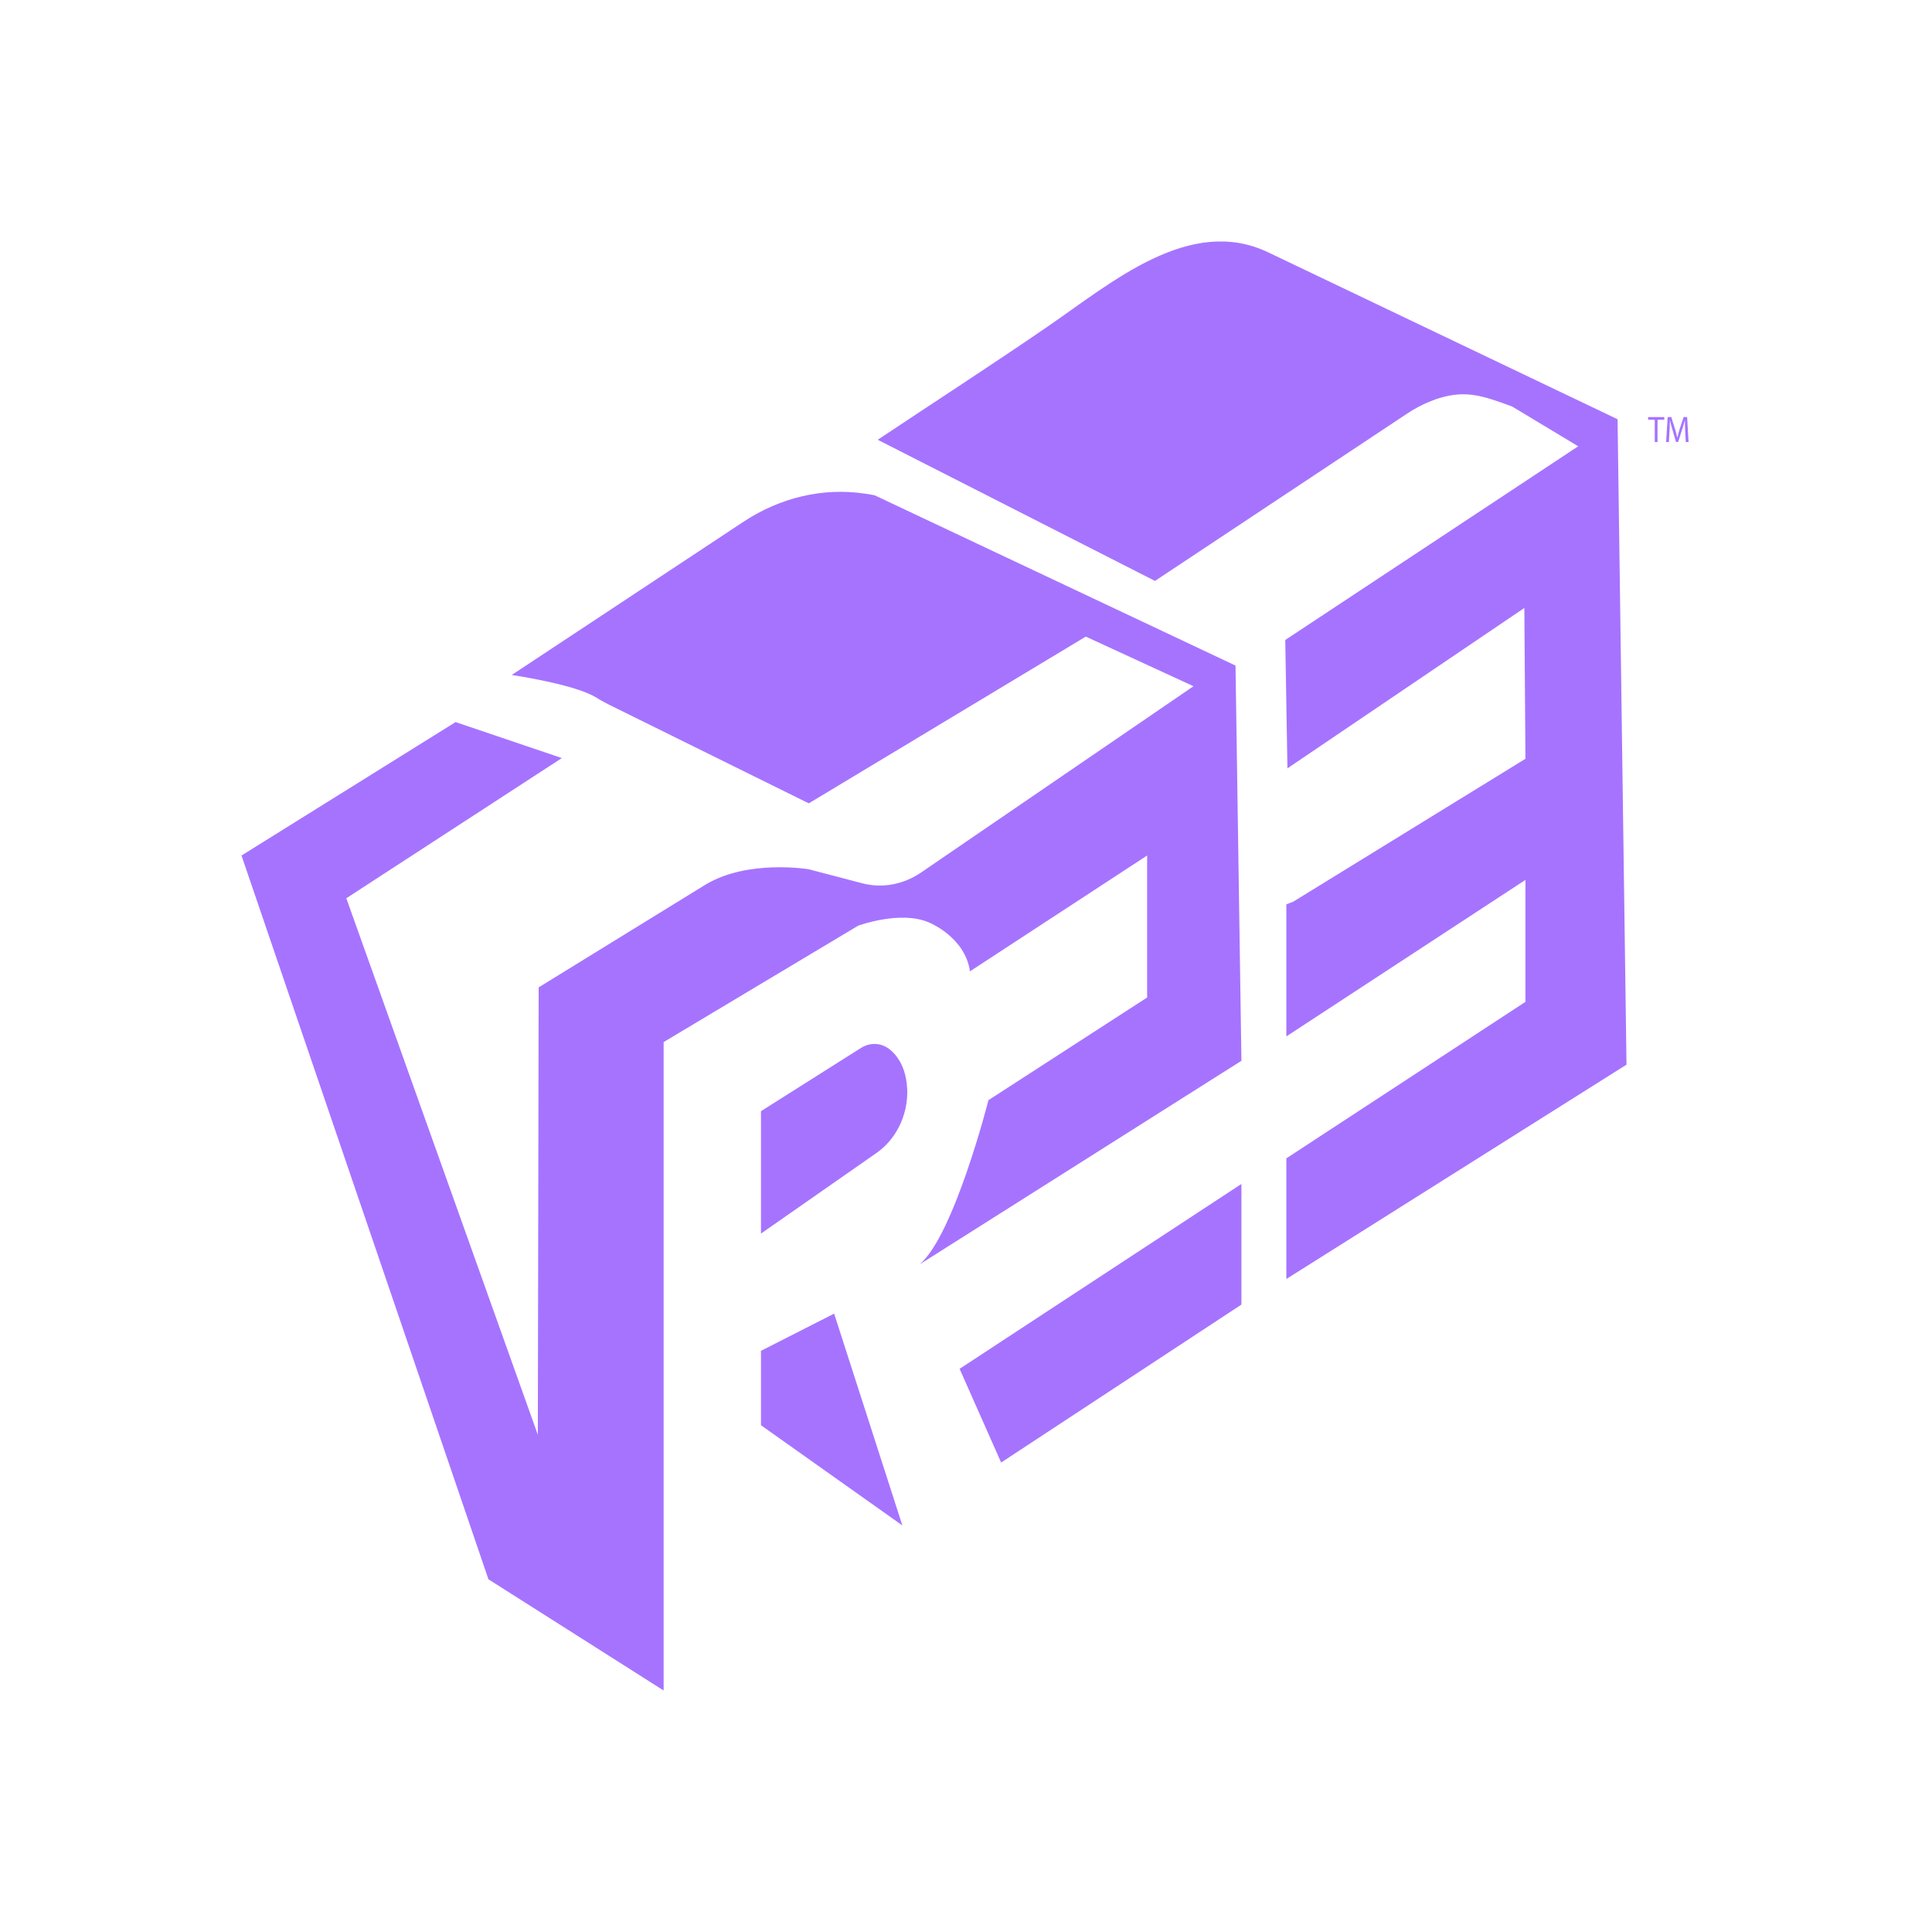 <svg width="16" height="16" viewBox="0 0 16 16" fill="none" xmlns="http://www.w3.org/2000/svg">
<rect width="16" height="16" fill="white"/>
<g clip-path="url(#clip0_1948_106)">
<path d="M4.653 6.278L3.773 5.98L2 7.085L4.045 13.079L5.496 14V8.63L7.107 7.666C7.107 7.666 7.454 7.538 7.69 7.638C7.69 7.638 7.991 7.756 8.033 8.044L9.5 7.085V8.261L8.186 9.111C8.186 9.111 7.901 10.231 7.616 10.471L10.281 8.785L10.232 5.512L7.244 4.102C7.244 4.102 7.214 4.095 7.162 4.088C6.813 4.036 6.459 4.121 6.154 4.323L4.238 5.59C4.238 5.59 4.74 5.663 4.926 5.77C4.962 5.792 4.999 5.813 5.036 5.832L6.698 6.653L8.992 5.272L9.884 5.683L7.629 7.225C7.481 7.326 7.305 7.359 7.137 7.314L6.698 7.199C6.698 7.199 6.196 7.114 5.843 7.326L4.461 8.177L4.454 11.882L2.868 7.439L4.653 6.278Z" fill="#A673FF"/>
<path d="M6.302 9.203V10.216L7.262 9.546C7.434 9.425 7.537 9.2 7.509 8.971C7.497 8.874 7.463 8.779 7.387 8.707C7.312 8.634 7.211 8.627 7.128 8.68L6.301 9.203H6.302Z" fill="#A673FF"/>
<path d="M6.908 10.879L6.302 11.187V11.803L7.473 12.633L6.908 10.879Z" fill="#A673FF"/>
<path d="M7.947 11.336L8.291 12.112L10.281 10.804V9.805L7.947 11.336Z" fill="#A673FF"/>
<path d="M10.653 7.489V8.583L12.633 7.287V8.297L10.653 9.593V10.592L13.47 8.817L13.396 3.472C13.396 3.472 10.504 2.091 10.503 2.09C9.854 1.78 9.21 2.338 8.674 2.706C8.209 3.025 7.737 3.33 7.269 3.642L9.565 4.811L11.646 3.43C11.733 3.372 11.825 3.326 11.923 3.296C12.14 3.231 12.277 3.276 12.522 3.366L13.07 3.696L10.644 5.3L10.662 6.363L12.624 5.035L12.633 6.284L10.709 7.468" fill="#A673FF"/>
<path d="M13.704 3.661V3.476H13.649V3.454H13.783V3.476H13.727V3.661H13.704Z" fill="#A673FF"/>
<path d="M13.961 3.661L13.956 3.57C13.955 3.541 13.953 3.506 13.954 3.48H13.953C13.947 3.505 13.939 3.531 13.93 3.559L13.898 3.66H13.88L13.851 3.561C13.842 3.532 13.835 3.505 13.83 3.48H13.829C13.829 3.506 13.827 3.541 13.826 3.572L13.821 3.661H13.798L13.811 3.454H13.841L13.872 3.554C13.88 3.58 13.886 3.602 13.89 3.624H13.891C13.896 3.603 13.902 3.58 13.91 3.554L13.943 3.454H13.972L13.984 3.661H13.961Z" fill="#A673FF"/>
</g>
<defs>
<clipPath id="clip0_1948_106">
<rect width="12" height="12" fill="white" transform="translate(2 2)"/>
</clipPath>
</defs>
</svg>
